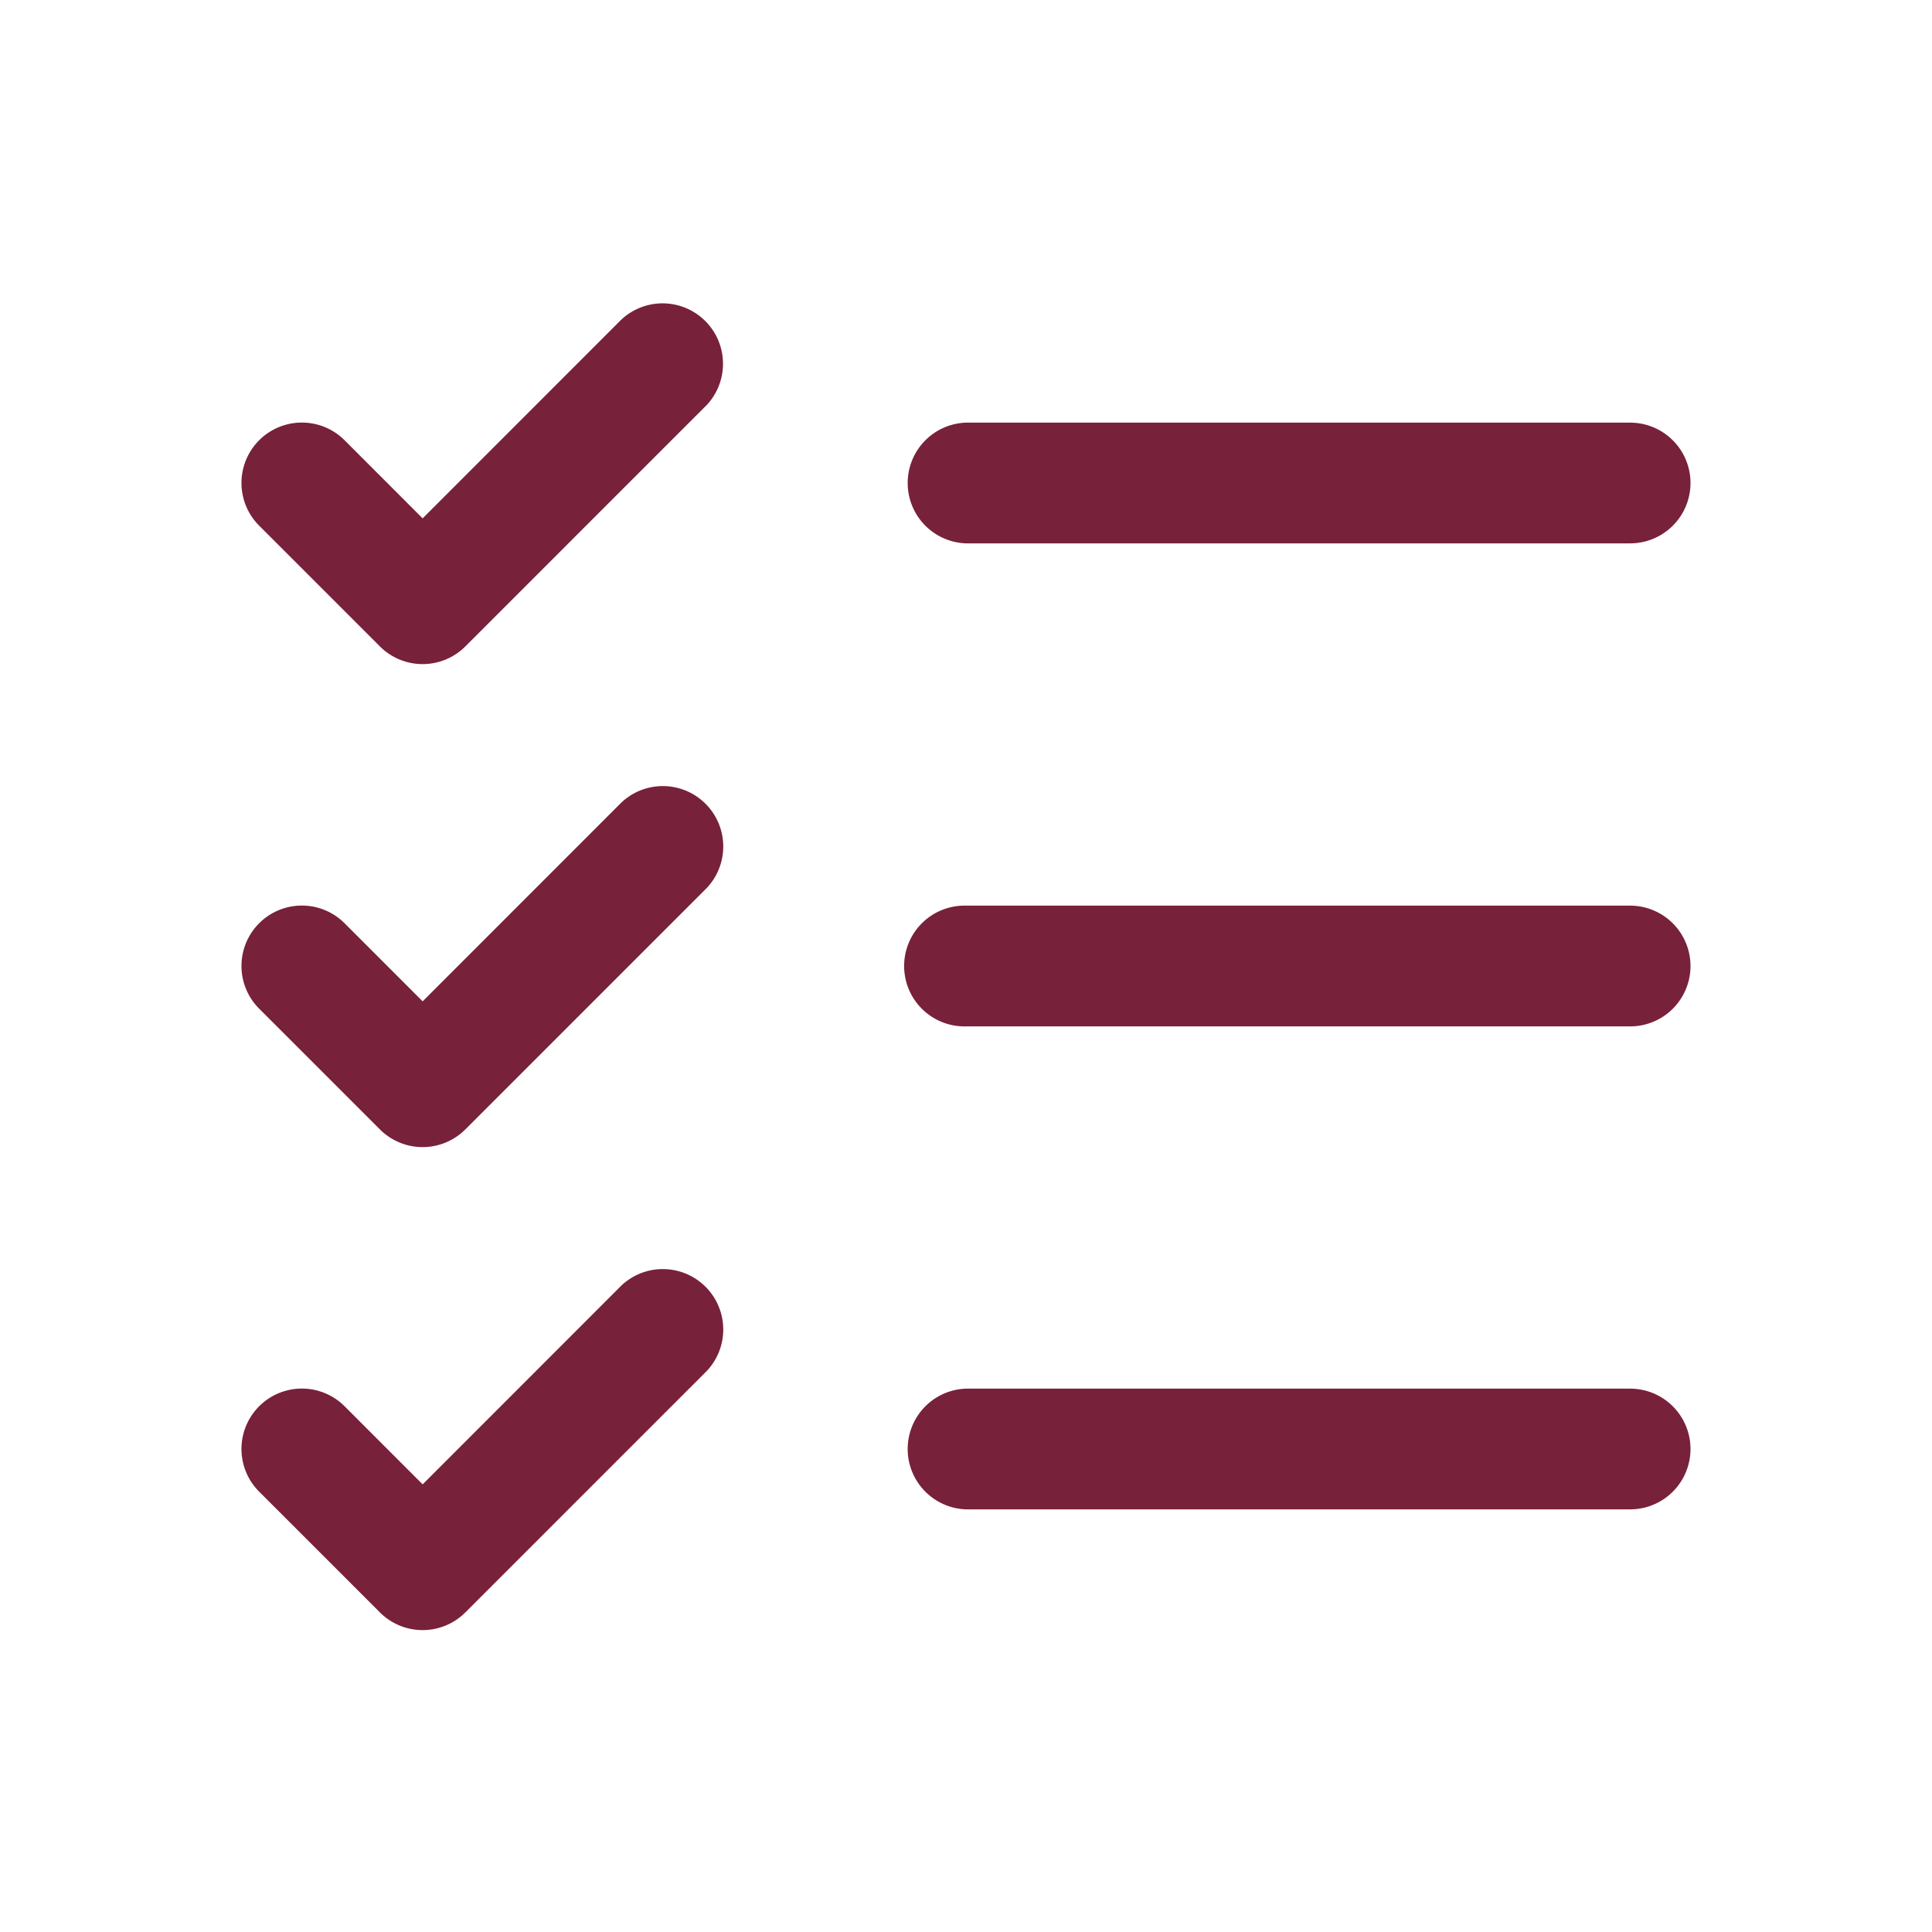 <?xml version="1.0" encoding="utf-8"?><svg width="54" height="54" fill="none" xmlns="http://www.w3.org/2000/svg" viewBox="0 0 54 54"><path d="M47.25 27a1.687 1.687 0 01-1.688 1.688H27a1.688 1.688 0 110-3.375h18.563A1.688 1.688 0 0147.25 27zM27 15.187h18.563a1.687 1.687 0 000-3.374H27a1.688 1.688 0 000 3.374zm18.563 23.626H27a1.688 1.688 0 000 3.374h18.563a1.687 1.687 0 000-3.374zM17.369 8.93l-5.556 5.558-2.182-2.183a1.688 1.688 0 10-2.387 2.388l3.375 3.375a1.689 1.689 0 002.387 0l6.75-6.75A1.689 1.689 0 0017.37 8.93zm0 13.5l-5.556 5.558-2.182-2.183a1.688 1.688 0 10-2.387 2.388l3.375 3.375a1.689 1.689 0 002.387 0l6.75-6.75a1.689 1.689 0 00-2.387-2.388zm0 13.5l-5.556 5.558-2.182-2.183a1.687 1.687 0 10-2.387 2.388l3.375 3.375a1.689 1.689 0 002.387 0l6.75-6.75a1.689 1.689 0 00-2.387-2.388z" fill="#78213A"/></svg>
